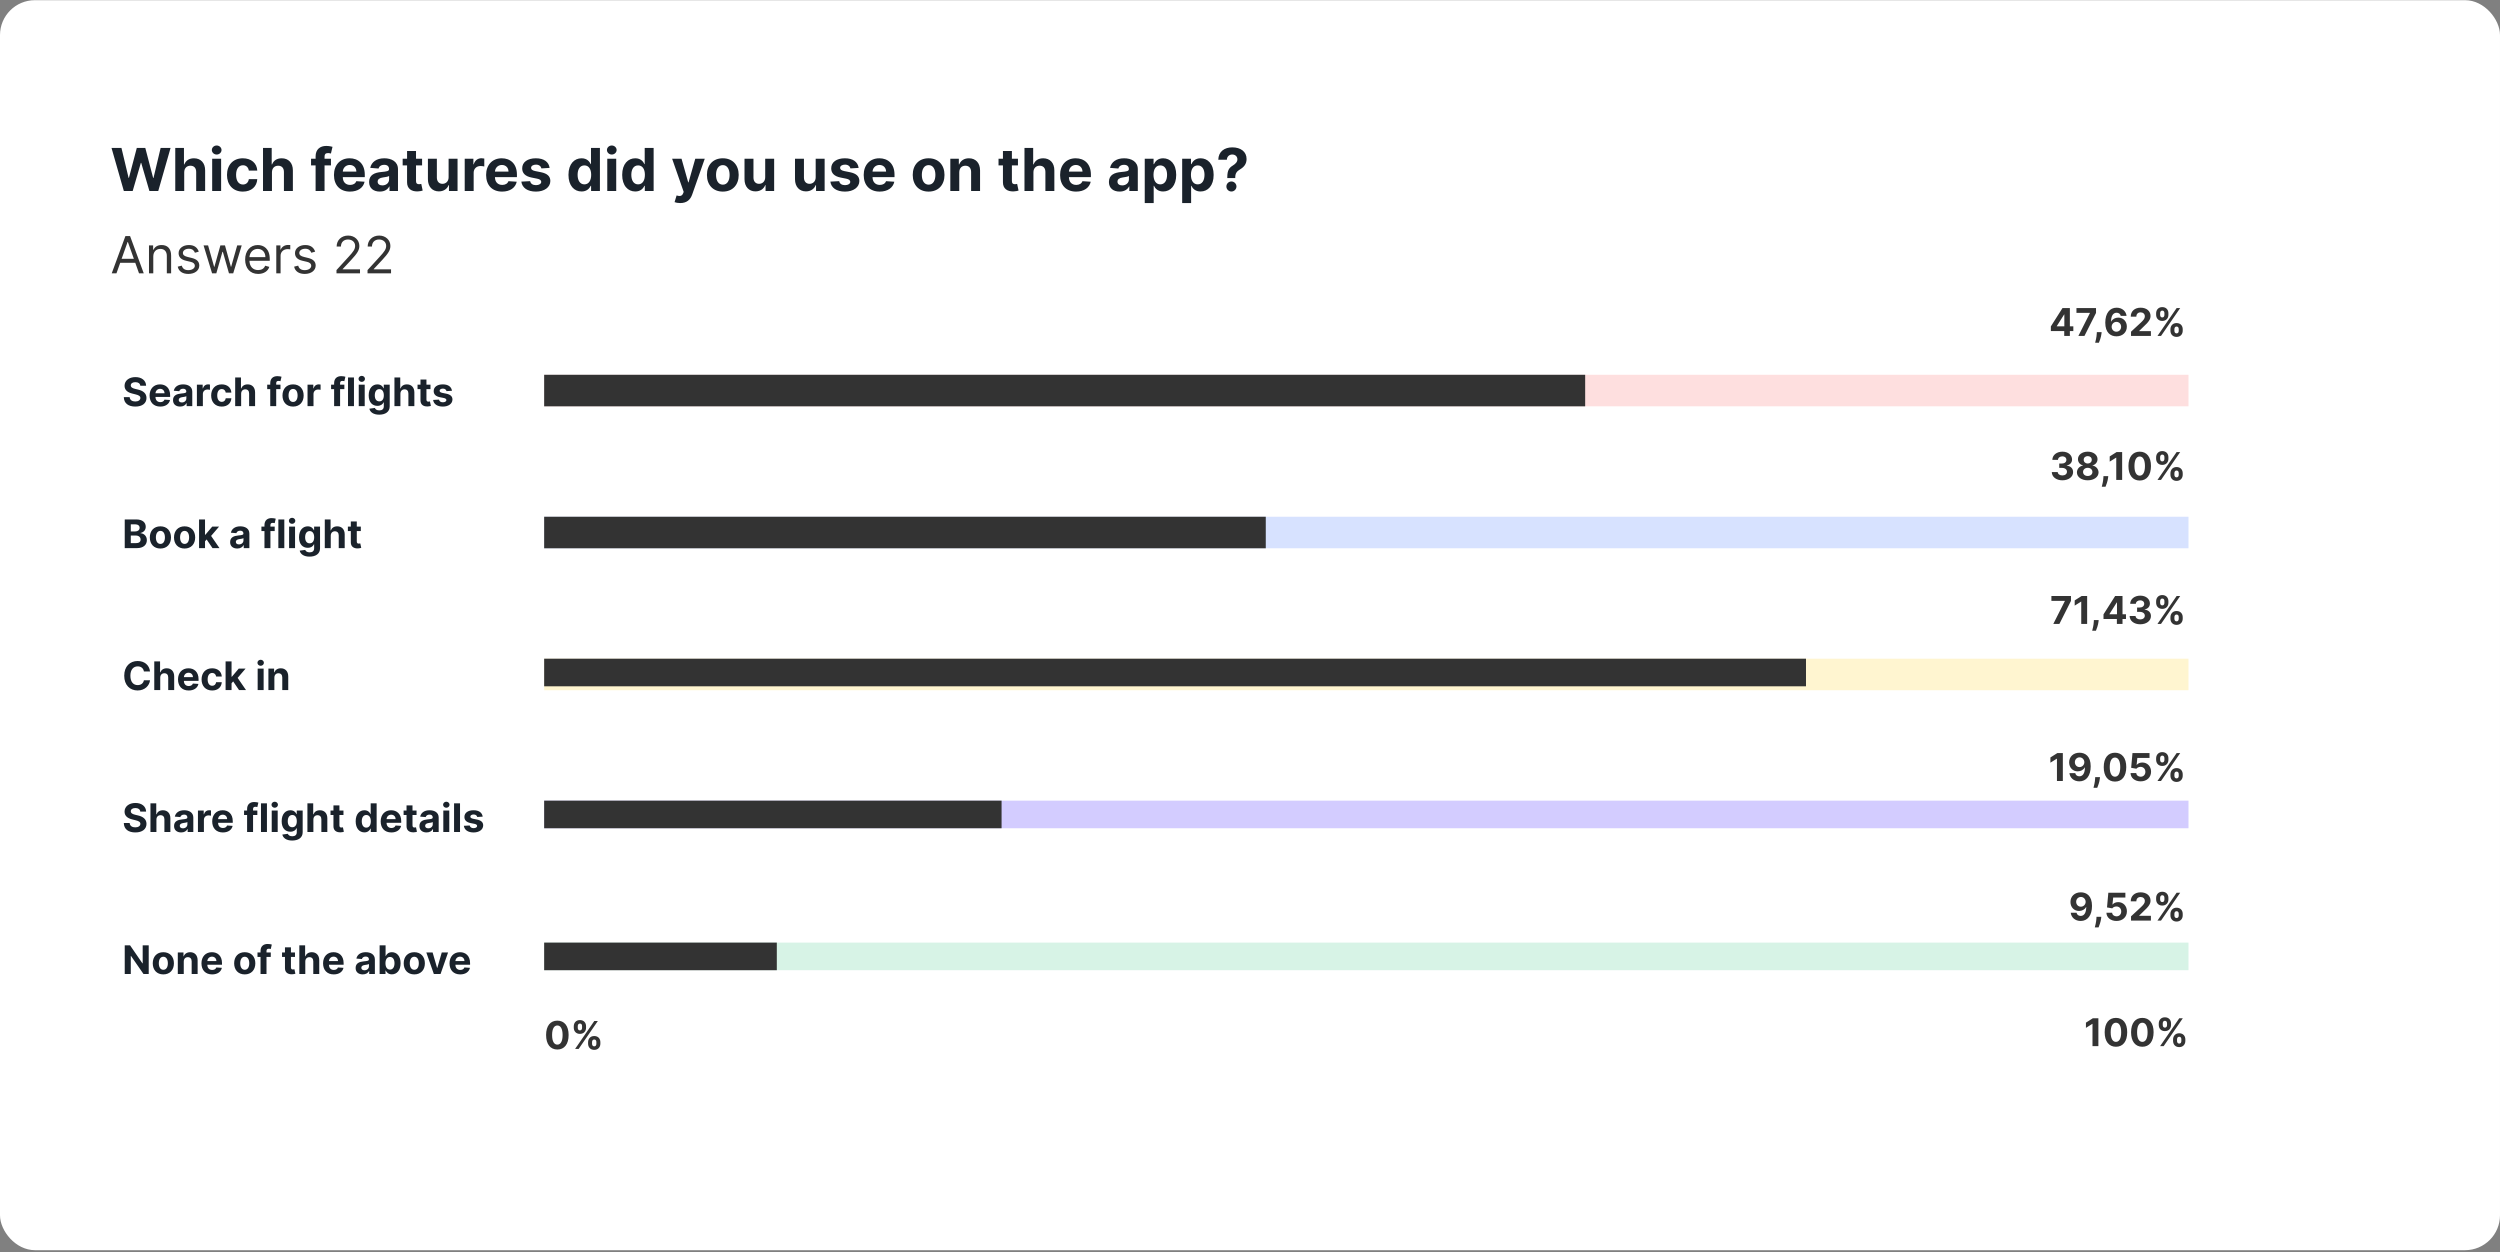 <svg width="573" height="287" viewBox="0 0 573 287" fill="none" xmlns="http://www.w3.org/2000/svg">
<rect x="0" y="0" width="573" height="287" fill="#808080" stroke="none"/>
<rect y="0.041" width="573" height="286.5" rx="8" fill="white"/>
<path d="M28.382 43.77H30.414L32.286 37.323H32.364L34.241 43.77H36.273L39.094 33.91H36.817L35.185 40.775H35.098L33.302 33.91H31.352L29.552 40.761H29.47L27.838 33.91H25.561L28.382 43.77ZM42.222 39.495C42.227 38.541 42.809 37.983 43.647 37.983C44.48 37.983 44.971 38.517 44.966 39.427V43.77H47.017V39.061C47.022 37.328 46.001 36.279 44.46 36.279C43.339 36.279 42.588 36.808 42.251 37.68H42.164V33.91H40.171V43.77H42.222V39.495ZM48.631 43.77H50.681V36.375H48.631V43.77ZM49.661 35.422C50.272 35.422 50.773 34.955 50.773 34.382C50.773 33.814 50.272 33.347 49.661 33.347C49.054 33.347 48.554 33.814 48.554 34.382C48.554 34.955 49.054 35.422 49.661 35.422ZM55.665 43.914C57.635 43.914 58.872 42.758 58.968 41.059H57.033C56.912 41.849 56.392 42.292 55.69 42.292C54.731 42.292 54.111 41.488 54.111 40.072C54.111 38.676 54.736 37.877 55.69 37.877C56.441 37.877 56.922 38.373 57.033 39.109H58.968C58.881 37.4 57.586 36.279 55.656 36.279C53.412 36.279 52.026 37.834 52.026 40.101C52.026 42.349 53.388 43.914 55.665 43.914ZM62.332 39.495C62.337 38.541 62.919 37.983 63.757 37.983C64.59 37.983 65.081 38.517 65.076 39.427V43.77H67.127V39.061C67.132 37.328 66.111 36.279 64.57 36.279C63.449 36.279 62.698 36.808 62.361 37.68H62.274V33.91H60.281V43.77H62.332V39.495ZM75.855 36.375H74.387V35.879C74.387 35.378 74.589 35.085 75.191 35.085C75.436 35.085 75.686 35.138 75.85 35.191L76.211 33.65C75.956 33.573 75.393 33.448 74.762 33.448C73.371 33.448 72.336 34.233 72.336 35.84V36.375H71.291V37.916H72.336V43.77H74.387V37.916H75.855V36.375ZM80.213 43.914C82.042 43.914 83.275 43.023 83.564 41.651L81.667 41.526C81.46 42.089 80.93 42.383 80.247 42.383C79.221 42.383 78.571 41.704 78.571 40.602V40.597H83.607V40.034C83.607 37.521 82.086 36.279 80.131 36.279C77.955 36.279 76.545 37.824 76.545 40.106C76.545 42.45 77.936 43.914 80.213 43.914ZM78.571 39.326C78.615 38.483 79.255 37.81 80.165 37.81C81.055 37.81 81.672 38.445 81.677 39.326H78.571ZM87.054 43.909C88.147 43.909 88.855 43.432 89.216 42.744H89.273V43.77H91.218V38.782C91.218 37.02 89.726 36.279 88.079 36.279C86.308 36.279 85.143 37.126 84.859 38.474L86.755 38.628C86.895 38.137 87.333 37.776 88.07 37.776C88.768 37.776 89.168 38.127 89.168 38.734V38.763C89.168 39.239 88.662 39.302 87.377 39.427C85.913 39.562 84.599 40.053 84.599 41.704C84.599 43.168 85.644 43.909 87.054 43.909ZM87.641 42.494C87.011 42.494 86.558 42.2 86.558 41.637C86.558 41.059 87.035 40.775 87.757 40.674C88.205 40.611 88.936 40.505 89.182 40.342V41.127C89.182 41.902 88.542 42.494 87.641 42.494ZM96.743 36.375H95.351V34.603H93.3V36.375H92.29V37.916H93.3V41.767C93.291 43.216 94.278 43.933 95.765 43.871C96.295 43.851 96.67 43.745 96.877 43.678L96.555 42.152C96.454 42.171 96.237 42.219 96.044 42.219C95.635 42.219 95.351 42.065 95.351 41.497V37.916H96.743V36.375ZM102.821 40.621C102.825 41.613 102.147 42.133 101.41 42.133C100.635 42.133 100.134 41.589 100.129 40.717V36.375H98.079V41.083C98.083 42.812 99.094 43.866 100.582 43.866C101.694 43.866 102.493 43.293 102.825 42.426H102.902V43.77H104.871V36.375H102.821V40.621ZM106.512 43.77H108.563V39.586C108.563 38.676 109.227 38.05 110.132 38.05C110.416 38.05 110.806 38.098 110.999 38.161V36.341C110.816 36.298 110.561 36.269 110.354 36.269C109.525 36.269 108.847 36.75 108.577 37.665H108.5V36.375H106.512V43.77ZM115.085 43.914C116.914 43.914 118.147 43.023 118.435 41.651L116.539 41.526C116.332 42.089 115.802 42.383 115.118 42.383C114.093 42.383 113.443 41.704 113.443 40.602V40.597H118.479V40.034C118.479 37.521 116.957 36.279 115.003 36.279C112.827 36.279 111.416 37.824 111.416 40.106C111.416 42.45 112.808 43.914 115.085 43.914ZM113.443 39.326C113.486 38.483 114.127 37.81 115.037 37.81C115.927 37.81 116.543 38.445 116.548 39.326H113.443ZM125.97 38.483C125.787 37.121 124.689 36.279 122.821 36.279C120.929 36.279 119.682 37.155 119.687 38.58C119.682 39.687 120.38 40.404 121.825 40.693L123.105 40.948C123.75 41.078 124.044 41.314 124.054 41.685C124.044 42.123 123.567 42.436 122.85 42.436C122.118 42.436 121.632 42.123 121.507 41.521L119.49 41.627C119.682 43.043 120.886 43.914 122.845 43.914C124.761 43.914 126.133 42.937 126.138 41.478C126.133 40.409 125.435 39.769 124.001 39.475L122.662 39.206C121.974 39.056 121.719 38.821 121.723 38.464C121.719 38.021 122.219 37.733 122.855 37.733C123.567 37.733 123.991 38.123 124.092 38.599L125.97 38.483ZM133.292 43.89C134.486 43.89 135.107 43.202 135.391 42.585H135.478V43.77H137.5V33.91H135.454V37.617H135.391C135.117 37.015 134.524 36.279 133.287 36.279C131.665 36.279 130.293 37.54 130.293 40.082C130.293 42.556 131.607 43.89 133.292 43.89ZM133.942 42.258C132.936 42.258 132.387 41.362 132.387 40.072C132.387 38.792 132.926 37.911 133.942 37.911C134.938 37.911 135.497 38.753 135.497 40.072C135.497 41.391 134.929 42.258 133.942 42.258ZM139.186 43.77H141.237V36.375H139.186V43.77ZM140.216 35.422C140.827 35.422 141.328 34.955 141.328 34.382C141.328 33.814 140.827 33.347 140.216 33.347C139.609 33.347 139.109 33.814 139.109 34.382C139.109 34.955 139.609 35.422 140.216 35.422ZM145.604 43.89C146.798 43.89 147.419 43.202 147.703 42.585H147.79V43.77H149.812V33.91H147.766V37.617H147.703C147.429 37.015 146.837 36.279 145.599 36.279C143.977 36.279 142.605 37.54 142.605 40.082C142.605 42.556 143.919 43.89 145.604 43.89ZM146.254 42.258C145.248 42.258 144.699 41.362 144.699 40.072C144.699 38.792 145.238 37.911 146.254 37.911C147.251 37.911 147.809 38.753 147.809 40.072C147.809 41.391 147.241 42.258 146.254 42.258ZM155.902 46.542C157.428 46.542 158.237 45.763 158.656 44.569L161.53 36.385L159.358 36.375L157.813 41.805H157.736L156.205 36.375H154.048L156.701 43.981L156.581 44.294C156.311 44.987 155.796 45.021 155.074 44.8L154.612 46.331C154.905 46.456 155.382 46.542 155.902 46.542ZM165.669 43.914C167.912 43.914 169.308 42.378 169.308 40.101C169.308 37.81 167.912 36.279 165.669 36.279C163.425 36.279 162.029 37.81 162.029 40.101C162.029 42.378 163.425 43.914 165.669 43.914ZM165.678 42.325C164.643 42.325 164.114 41.377 164.114 40.087C164.114 38.797 164.643 37.843 165.678 37.843C166.694 37.843 167.224 38.797 167.224 40.087C167.224 41.377 166.694 42.325 165.678 42.325ZM175.384 40.621C175.389 41.613 174.71 42.133 173.973 42.133C173.198 42.133 172.697 41.589 172.693 40.717V36.375H170.642V41.083C170.647 42.812 171.658 43.866 173.145 43.866C174.257 43.866 175.056 43.293 175.389 42.426H175.466V43.77H177.435V36.375H175.384V40.621ZM186.955 40.621C186.959 41.613 186.281 42.133 185.544 42.133C184.769 42.133 184.268 41.589 184.264 40.717V36.375H182.213V41.083C182.217 42.812 183.228 43.866 184.716 43.866C185.828 43.866 186.627 43.293 186.959 42.426H187.036V43.77H189.006V36.375H186.955V40.621ZM196.798 38.483C196.616 37.121 195.518 36.279 193.65 36.279C191.758 36.279 190.511 37.155 190.516 38.58C190.511 39.687 191.209 40.404 192.653 40.693L193.934 40.948C194.579 41.078 194.873 41.314 194.882 41.685C194.873 42.123 194.396 42.436 193.679 42.436C192.947 42.436 192.461 42.123 192.336 41.521L190.319 41.627C190.511 43.043 191.715 43.914 193.674 43.914C195.59 43.914 196.962 42.937 196.967 41.478C196.962 40.409 196.264 39.769 194.829 39.475L193.491 39.206C192.803 39.056 192.548 38.821 192.552 38.464C192.548 38.021 193.048 37.733 193.684 37.733C194.396 37.733 194.82 38.123 194.921 38.599L196.798 38.483ZM201.628 43.914C203.458 43.914 204.69 43.023 204.979 41.651L203.082 41.526C202.875 42.089 202.346 42.383 201.662 42.383C200.637 42.383 199.987 41.704 199.987 40.602V40.597H205.022V40.034C205.022 37.521 203.501 36.279 201.546 36.279C199.37 36.279 197.96 37.824 197.96 40.106C197.96 42.45 199.351 43.914 201.628 43.914ZM199.987 39.326C200.03 38.483 200.67 37.81 201.58 37.81C202.471 37.81 203.087 38.445 203.092 39.326H199.987ZM212.839 43.914C215.083 43.914 216.479 42.378 216.479 40.101C216.479 37.81 215.083 36.279 212.839 36.279C210.596 36.279 209.2 37.81 209.2 40.101C209.2 42.378 210.596 43.914 212.839 43.914ZM212.849 42.325C211.814 42.325 211.284 41.377 211.284 40.087C211.284 38.797 211.814 37.843 212.849 37.843C213.865 37.843 214.394 38.797 214.394 40.087C214.394 41.377 213.865 42.325 212.849 42.325ZM219.863 39.495C219.868 38.541 220.436 37.983 221.264 37.983C222.087 37.983 222.583 38.522 222.579 39.427V43.77H224.629V39.061C224.629 37.338 223.618 36.279 222.078 36.279C220.98 36.279 220.186 36.818 219.854 37.68H219.767V36.375H217.812V43.77H219.863V39.495ZM233.317 36.375H231.925V34.603H229.874V36.375H228.863V37.916H229.874V41.767C229.865 43.216 230.852 43.933 232.339 43.871C232.869 43.851 233.244 43.745 233.451 43.678L233.129 42.152C233.028 42.171 232.811 42.219 232.619 42.219C232.209 42.219 231.925 42.065 231.925 41.497V37.916H233.317V36.375ZM236.862 39.495C236.867 38.541 237.45 37.983 238.287 37.983C239.12 37.983 239.611 38.517 239.606 39.427V43.77H241.657V39.061C241.662 37.328 240.641 36.279 239.101 36.279C237.979 36.279 237.228 36.808 236.891 37.68H236.804V33.91H234.811V43.77H236.862V39.495ZM246.641 43.914C248.47 43.914 249.703 43.023 249.992 41.651L248.095 41.526C247.888 42.089 247.358 42.383 246.675 42.383C245.649 42.383 244.999 41.704 244.999 40.602V40.597H250.035V40.034C250.035 37.521 248.514 36.279 246.559 36.279C244.383 36.279 242.973 37.824 242.973 40.106C242.973 42.45 244.364 43.914 246.641 43.914ZM244.999 39.326C245.043 38.483 245.683 37.81 246.593 37.81C247.484 37.81 248.1 38.445 248.105 39.326H244.999ZM256.62 43.909C257.713 43.909 258.42 43.432 258.781 42.744H258.839V43.77H260.784V38.782C260.784 37.02 259.292 36.279 257.645 36.279C255.874 36.279 254.708 37.126 254.424 38.474L256.321 38.628C256.461 38.137 256.899 37.776 257.636 37.776C258.334 37.776 258.733 38.127 258.733 38.734V38.763C258.733 39.239 258.228 39.302 256.942 39.427C255.479 39.562 254.164 40.053 254.164 41.704C254.164 43.168 255.209 43.909 256.62 43.909ZM257.207 42.494C256.576 42.494 256.124 42.2 256.124 41.637C256.124 41.059 256.6 40.775 257.323 40.674C257.77 40.611 258.502 40.505 258.748 40.342V41.127C258.748 41.902 258.107 42.494 257.207 42.494ZM262.375 46.542H264.426V42.585H264.489C264.773 43.202 265.394 43.89 266.588 43.89C268.272 43.89 269.587 42.556 269.587 40.082C269.587 37.54 268.215 36.279 266.592 36.279C265.355 36.279 264.763 37.015 264.489 37.617H264.397V36.375H262.375V46.542ZM264.383 40.072C264.383 38.753 264.941 37.911 265.938 37.911C266.953 37.911 267.493 38.792 267.493 40.072C267.493 41.362 266.944 42.258 265.938 42.258C264.951 42.258 264.383 41.391 264.383 40.072ZM270.954 46.542H273.005V42.585H273.067C273.351 43.202 273.972 43.89 275.166 43.89C276.851 43.89 278.166 42.556 278.166 40.082C278.166 37.54 276.794 36.279 275.171 36.279C273.934 36.279 273.342 37.015 273.067 37.617H272.976V36.375H270.954V46.542ZM272.962 40.072C272.962 38.753 273.52 37.911 274.516 37.911C275.532 37.911 276.071 38.792 276.071 40.072C276.071 41.362 275.523 42.258 274.516 42.258C273.53 42.258 272.962 41.391 272.962 40.072ZM281.295 40.814H283.119V40.65C283.129 39.711 283.466 39.273 284.227 38.816C285.127 38.281 285.714 37.574 285.714 36.442C285.714 34.757 284.357 33.775 282.445 33.775C280.698 33.775 279.273 34.69 279.23 36.616H281.194C281.223 35.831 281.805 35.412 282.436 35.412C283.086 35.412 283.611 35.845 283.611 36.514C283.611 37.145 283.153 37.564 282.561 37.94C281.752 38.45 281.3 38.965 281.295 40.65V40.814ZM282.243 43.895C282.86 43.895 283.394 43.38 283.399 42.739C283.394 42.109 282.86 41.593 282.243 41.593C281.608 41.593 281.083 42.109 281.088 42.739C281.083 43.38 281.608 43.895 282.243 43.895Z" fill="#1A222B"/>
<path d="M26.691 62.653L27.551 60.233H31.005L31.865 62.653H32.95L29.812 54.108H28.744L25.606 62.653H26.691ZM27.876 59.315L29.245 55.46H29.311L30.68 59.315H27.876ZM35.132 58.798C35.132 57.679 35.824 57.045 36.767 57.045C37.681 57.045 38.236 57.642 38.236 58.647V62.653H39.221V58.581C39.221 56.945 38.349 56.161 37.051 56.161C36.083 56.161 35.482 56.595 35.182 57.245H35.098V56.244H34.147V62.653H35.132V58.798ZM45.559 57.679C45.251 56.77 44.558 56.161 43.29 56.161C41.938 56.161 40.936 56.928 40.936 58.013C40.936 58.898 41.462 59.49 42.639 59.766L43.707 60.016C44.353 60.166 44.658 60.475 44.658 60.917C44.658 61.468 44.074 61.919 43.156 61.919C42.351 61.919 41.846 61.572 41.671 60.884L40.736 61.117C40.966 62.206 41.863 62.786 43.173 62.786C44.662 62.786 45.676 61.973 45.676 60.867C45.676 59.974 45.117 59.411 43.974 59.131L43.023 58.898C42.263 58.71 41.921 58.456 41.921 57.963C41.921 57.412 42.505 57.012 43.29 57.012C44.149 57.012 44.504 57.487 44.675 57.93L45.559 57.679ZM48.61 62.653H49.578L50.98 57.73H51.08L52.482 62.653H53.45L55.403 56.244H54.368L52.983 61.134H52.916L51.564 56.244H50.513L49.144 61.151H49.078L47.692 56.244H46.658L48.61 62.653ZM59.174 62.786C60.475 62.786 61.427 62.136 61.727 61.167L60.776 60.901C60.525 61.568 59.945 61.902 59.174 61.902C58.018 61.902 57.221 61.155 57.175 59.782H61.827V59.365C61.827 56.978 60.409 56.161 59.073 56.161C57.338 56.161 56.186 57.529 56.186 59.499C56.186 61.468 57.321 62.786 59.174 62.786ZM57.175 58.931C57.242 57.934 57.947 57.045 59.073 57.045C60.142 57.045 60.826 57.846 60.826 58.931H57.175ZM63.325 62.653H64.31V58.597C64.31 57.73 64.994 57.095 65.928 57.095C66.191 57.095 66.463 57.145 66.529 57.162V56.161C66.417 56.152 66.158 56.144 66.012 56.144C65.244 56.144 64.577 56.578 64.343 57.212H64.276V56.244H63.325V62.653ZM72.236 57.679C71.927 56.77 71.235 56.161 69.966 56.161C68.614 56.161 67.613 56.928 67.613 58.013C67.613 58.898 68.139 59.49 69.315 59.766L70.383 60.016C71.03 60.166 71.335 60.475 71.335 60.917C71.335 61.468 70.751 61.919 69.833 61.919C69.028 61.919 68.523 61.572 68.347 60.884L67.413 61.117C67.642 62.206 68.539 62.786 69.849 62.786C71.339 62.786 72.353 61.973 72.353 60.867C72.353 59.974 71.794 59.411 70.65 59.131L69.699 58.898C68.94 58.71 68.598 58.456 68.598 57.963C68.598 57.412 69.182 57.012 69.966 57.012C70.826 57.012 71.18 57.487 71.352 57.93L72.236 57.679ZM77.123 62.653H82.513V61.735H78.541V61.668L80.461 59.615C81.929 58.042 82.363 57.308 82.363 56.361C82.363 55.042 81.295 53.991 79.793 53.991C78.295 53.991 77.156 55.009 77.156 56.511H78.141C78.141 55.539 78.771 54.892 79.76 54.892C80.686 54.892 81.395 55.46 81.395 56.361C81.395 57.15 80.932 57.734 79.943 58.814L77.123 61.902V62.653ZM84.237 62.653H89.627V61.735H85.655V61.668L87.574 59.615C89.043 58.042 89.477 57.308 89.477 56.361C89.477 55.042 88.409 53.991 86.907 53.991C85.409 53.991 84.27 55.009 84.27 56.511H85.255C85.255 55.539 85.885 54.892 86.874 54.892C87.8 54.892 88.509 55.46 88.509 56.361C88.509 57.15 88.046 57.734 87.057 58.814L84.237 61.902V62.653Z" fill="#333333"/>
<rect x="124.722" y="85.9" width="376.879" height="7.23" fill="#FEDFDF"/>
<rect x="124.722" y="85.9" width="238.599" height="7.23" fill="#333333"/>
<rect x="124.722" y="118.437" width="376.879" height="7.23" fill="#D7E2FF"/>
<rect x="124.722" y="118.437" width="165.393" height="7.23" fill="#333333"/>
<rect x="124.722" y="150.973" width="376.879" height="7.23" fill="#FFF5D0"/>
<rect x="124.722" y="150.973" width="289.211" height="6.327" fill="#333333"/>
<rect x="124.722" y="183.509" width="376.879" height="6.327" fill="#D3CCFF"/>
<rect x="124.722" y="183.509" width="104.839" height="6.327" fill="#333333"/>
<rect x="124.722" y="216.045" width="376.879" height="6.327" fill="#D7F3E6"/>
<rect x="124.722" y="216.045" width="53.323" height="6.327" fill="#333333"/>
<path d="M32.154 88.41L33.486 88.41C33.467 87.239 32.504 86.43 31.041 86.43C29.6 86.43 28.544 87.226 28.55 88.42C28.547 89.389 29.23 89.944 30.341 90.211L31.057 90.39C31.772 90.564 32.17 90.769 32.174 91.212C32.17 91.693 31.715 92.021 31.009 92.021C30.286 92.021 29.767 91.687 29.722 91.029H28.377C28.412 92.451 29.43 93.186 31.025 93.186C32.629 93.186 33.573 92.419 33.576 91.215C33.573 90.121 32.748 89.54 31.605 89.283L31.015 89.142C30.444 89.01 29.965 88.799 29.975 88.327C29.975 87.903 30.351 87.592 31.031 87.592C31.695 87.592 32.103 87.893 32.154 88.41ZM36.732 93.189C37.951 93.189 38.773 92.595 38.966 91.681L37.701 91.597C37.563 91.973 37.21 92.168 36.754 92.168C36.071 92.168 35.637 91.716 35.637 90.981V90.978H38.995V90.602C38.995 88.927 37.98 88.099 36.677 88.099C35.227 88.099 34.286 89.129 34.286 90.65C34.286 92.213 35.214 93.189 36.732 93.189ZM35.637 90.13C35.666 89.569 36.093 89.12 36.7 89.12C37.294 89.12 37.704 89.543 37.708 90.13H35.637ZM41.292 93.186C42.021 93.186 42.493 92.868 42.733 92.409H42.772V93.093H44.069V89.768C44.069 88.593 43.074 88.099 41.976 88.099C40.795 88.099 40.018 88.664 39.829 89.562L41.093 89.665C41.187 89.338 41.479 89.097 41.97 89.097C42.435 89.097 42.701 89.331 42.701 89.736V89.755C42.701 90.073 42.364 90.114 41.508 90.198C40.532 90.288 39.656 90.615 39.656 91.716C39.656 92.692 40.352 93.186 41.292 93.186ZM41.684 92.242C41.264 92.242 40.962 92.046 40.962 91.671C40.962 91.286 41.28 91.097 41.761 91.029C42.059 90.987 42.547 90.917 42.711 90.808V91.331C42.711 91.847 42.284 92.242 41.684 92.242ZM45.129 93.093H46.497V90.304C46.497 89.697 46.94 89.28 47.543 89.28C47.732 89.28 47.992 89.312 48.121 89.354L48.121 88.141C47.999 88.112 47.829 88.092 47.691 88.092C47.139 88.092 46.686 88.413 46.506 89.023H46.455L46.455 88.163H45.129L45.129 93.093ZM50.825 93.189C52.138 93.189 52.963 92.419 53.027 91.286H51.737C51.657 91.812 51.31 92.108 50.841 92.108C50.203 92.108 49.789 91.572 49.789 90.628C49.789 89.697 50.206 89.164 50.841 89.164C51.342 89.164 51.663 89.495 51.737 89.986H53.027C52.969 88.847 52.106 88.099 50.819 88.099C49.323 88.099 48.399 89.135 48.399 90.647C48.399 92.146 49.307 93.189 50.825 93.189ZM55.27 90.243C55.273 89.607 55.661 89.235 56.22 89.235C56.775 89.235 57.102 89.591 57.099 90.198V93.093H58.466V89.954C58.469 88.799 57.789 88.099 56.762 88.099C56.014 88.099 55.514 88.452 55.289 89.033H55.231L55.231 86.52H53.903L53.903 93.093H55.27V90.243ZM64.285 88.163H63.306V87.832C63.306 87.499 63.441 87.303 63.842 87.303C64.006 87.303 64.173 87.338 64.282 87.374L64.523 86.347C64.353 86.295 63.977 86.212 63.556 86.212C62.629 86.212 61.939 86.735 61.939 87.807V88.163H61.242V89.19H61.939L61.939 93.093H63.306L63.306 89.19H64.285V88.163ZM67.171 93.189C68.667 93.189 69.598 92.165 69.598 90.647C69.598 89.12 68.667 88.099 67.171 88.099C65.676 88.099 64.745 89.12 64.745 90.647C64.745 92.165 65.676 93.189 67.171 93.189ZM67.178 92.13C66.488 92.13 66.135 91.498 66.135 90.638C66.135 89.777 66.488 89.142 67.178 89.142C67.855 89.142 68.208 89.777 68.208 90.638C68.208 91.498 67.855 92.13 67.178 92.13ZM70.487 93.093L71.854 93.093V90.304C71.854 89.697 72.297 89.28 72.9 89.28C73.09 89.28 73.349 89.312 73.478 89.354V88.141C73.356 88.112 73.186 88.092 73.048 88.092C72.496 88.092 72.043 88.413 71.863 89.023H71.812V88.163H70.487V93.093ZM78.927 88.163H77.949V87.832C77.949 87.499 78.083 87.303 78.485 87.303C78.648 87.303 78.815 87.338 78.924 87.374L79.165 86.347C78.995 86.295 78.619 86.212 78.199 86.212C77.271 86.212 76.581 86.735 76.581 87.807V88.163H75.885V89.19H76.581V93.093H77.949L77.949 89.19H78.927V88.163ZM81.13 86.52H79.763V93.093H81.13L81.13 86.52ZM82.225 93.093H83.592L83.592 88.163H82.225V93.093ZM82.912 87.528C83.32 87.528 83.653 87.216 83.653 86.834C83.653 86.456 83.32 86.144 82.912 86.144C82.508 86.144 82.174 86.456 82.174 86.834C82.174 87.216 82.508 87.528 82.912 87.528ZM86.909 95.044C88.318 95.044 89.319 94.402 89.319 93.141L89.319 88.163L87.961 88.163V88.991H87.91C87.727 88.59 87.326 88.099 86.501 88.099C85.419 88.099 84.505 88.94 84.505 90.618C84.505 92.258 85.394 93.022 86.504 93.022C87.29 93.022 87.73 92.627 87.91 92.22H87.968V93.122C87.968 93.799 87.534 94.062 86.941 94.062C86.337 94.062 86.032 93.799 85.92 93.5L84.656 93.671C84.819 94.447 85.58 95.044 86.909 95.044ZM86.938 91.995C86.267 91.995 85.901 91.462 85.901 90.612C85.901 89.774 86.26 89.187 86.938 89.187C87.602 89.187 87.974 89.749 87.974 90.612C87.974 91.482 87.595 91.995 86.938 91.995ZM91.774 90.243C91.777 89.607 92.166 89.235 92.724 89.235C93.279 89.235 93.607 89.591 93.604 90.198V93.093H94.971V89.954C94.974 88.799 94.294 88.099 93.267 88.099C92.519 88.099 92.018 88.452 91.793 89.033H91.736V86.52H90.407V93.093H91.774V90.243ZM98.669 88.163L97.741 88.163L97.741 86.982H96.374L96.374 88.163H95.7V89.19H96.374V91.758C96.368 92.724 97.026 93.202 98.017 93.16C98.37 93.147 98.621 93.077 98.759 93.032L98.544 92.014C98.476 92.027 98.332 92.059 98.204 92.059C97.931 92.059 97.741 91.957 97.741 91.578V89.19L98.669 89.19V88.163ZM103.591 89.569C103.469 88.66 102.737 88.099 101.492 88.099C100.23 88.099 99.399 88.683 99.402 89.633C99.399 90.371 99.864 90.849 100.827 91.042L101.681 91.212C102.111 91.299 102.307 91.456 102.313 91.703C102.307 91.995 101.989 92.204 101.511 92.204C101.023 92.204 100.699 91.995 100.615 91.594L99.271 91.665C99.399 92.608 100.201 93.189 101.508 93.189C102.785 93.189 103.7 92.537 103.703 91.565C103.7 90.853 103.234 90.426 102.278 90.23L101.386 90.05C100.927 89.951 100.757 89.793 100.76 89.556C100.757 89.261 101.09 89.068 101.514 89.068C101.989 89.068 102.272 89.328 102.339 89.646L103.591 89.569Z" fill="#1A222B"/>
<path d="M28.589 125.629H31.397C32.873 125.629 33.66 124.859 33.66 123.812C33.66 122.84 32.963 122.253 32.215 122.217V122.153C32.899 121.999 33.403 121.514 33.403 120.741C33.403 119.756 32.671 119.056 31.22 119.056H28.589L28.589 125.629ZM29.978 124.493L29.978 122.747H31.143C31.811 122.747 32.225 123.132 32.225 123.674C32.225 124.169 31.888 124.493 31.111 124.493H29.978ZM29.978 121.806L29.978 120.179H31.034C31.65 120.179 32 120.497 32 120.972C32 121.492 31.577 121.806 31.009 121.806H29.978ZM36.766 125.725C38.261 125.725 39.192 124.701 39.192 123.183C39.192 121.656 38.261 120.635 36.766 120.635C35.27 120.635 34.339 121.656 34.339 123.183C34.339 124.701 35.27 125.725 36.766 125.725ZM36.772 124.666C36.082 124.666 35.729 124.034 35.729 123.174C35.729 122.314 36.082 121.678 36.772 121.678C37.449 121.678 37.802 122.314 37.802 123.174C37.802 124.034 37.449 124.666 36.772 124.666ZM42.308 125.725C43.804 125.725 44.735 124.701 44.735 123.183C44.735 121.656 43.804 120.635 42.308 120.635C40.813 120.635 39.882 121.656 39.882 123.183C39.882 124.701 40.813 125.725 42.308 125.725ZM42.315 124.666C41.625 124.666 41.272 124.034 41.272 123.174C41.272 122.314 41.625 121.678 42.315 121.678C42.992 121.678 43.345 122.314 43.345 123.174C43.345 124.034 42.992 124.666 42.315 124.666ZM45.624 125.629H46.991V124.063L47.36 123.642L48.705 125.629H50.306L48.384 122.833L50.213 120.699H48.644L47.065 122.57H46.991L46.991 119.056H45.624L45.624 125.629ZM54.382 125.722C55.11 125.722 55.582 125.404 55.822 124.945H55.861V125.629H57.158V122.304C57.158 121.129 56.163 120.635 55.065 120.635C53.884 120.635 53.107 121.2 52.918 122.098L54.182 122.201C54.276 121.874 54.568 121.633 55.059 121.633C55.524 121.633 55.79 121.867 55.79 122.272V122.291C55.79 122.609 55.453 122.651 54.596 122.734C53.621 122.824 52.745 123.151 52.745 124.252C52.745 125.228 53.441 125.722 54.382 125.722ZM54.773 124.778C54.353 124.778 54.051 124.583 54.051 124.207C54.051 123.822 54.369 123.633 54.85 123.565C55.149 123.523 55.636 123.453 55.8 123.344V123.867C55.8 124.384 55.373 124.778 54.773 124.778ZM62.961 120.699H61.982V120.369C61.982 120.035 62.117 119.839 62.518 119.839C62.682 119.839 62.849 119.874 62.958 119.91L63.199 118.883C63.029 118.831 62.653 118.748 62.233 118.748C61.305 118.748 60.615 119.271 60.615 120.343V120.699L59.919 120.699L59.919 121.726L60.615 121.726L60.615 125.629H61.982L61.982 121.726H62.961V120.699ZM65.164 119.056H63.797L63.797 125.629H65.164L65.164 119.056ZM66.259 125.629H67.626L67.626 120.699H66.259V125.629ZM66.946 120.064C67.353 120.064 67.687 119.752 67.687 119.37C67.687 118.992 67.353 118.68 66.946 118.68C66.541 118.68 66.208 118.992 66.208 119.37C66.208 119.752 66.541 120.064 66.946 120.064ZM70.942 127.58C72.351 127.58 73.353 126.938 73.353 125.677L73.353 120.699H71.995V121.527H71.944C71.761 121.126 71.36 120.635 70.535 120.635C69.453 120.635 68.538 121.476 68.538 123.154C68.538 124.794 69.427 125.558 70.538 125.558C71.324 125.558 71.764 125.164 71.944 124.756H72.001V125.658C72.001 126.335 71.568 126.598 70.974 126.598C70.371 126.598 70.066 126.335 69.954 126.037L68.689 126.207C68.853 126.983 69.614 127.58 70.942 127.58ZM70.971 124.531C70.3 124.531 69.935 123.998 69.935 123.148C69.935 122.31 70.294 121.723 70.971 121.723C71.636 121.723 72.008 122.285 72.008 123.148C72.008 124.018 71.629 124.531 70.971 124.531ZM75.808 122.779C75.811 122.143 76.199 121.771 76.758 121.771C77.313 121.771 77.641 122.127 77.637 122.734V125.629L79.004 125.629V122.49C79.008 121.335 78.327 120.635 77.3 120.635C76.552 120.635 76.052 120.988 75.827 121.569H75.769V119.056H74.441V125.629H75.808V122.779ZM82.703 120.699H81.775V119.518H80.408V120.699H79.734V121.726H80.408V124.294C80.401 125.26 81.059 125.738 82.051 125.696C82.404 125.683 82.654 125.613 82.793 125.568L82.577 124.551C82.51 124.563 82.366 124.595 82.237 124.595C81.964 124.595 81.775 124.493 81.775 124.114L81.775 121.726H82.703V120.699Z" fill="#1A222B"/>
<path d="M34.388 153.894C34.205 152.376 33.056 151.503 31.535 151.503C29.799 151.503 28.473 152.729 28.473 154.879C28.473 157.023 29.776 158.255 31.535 158.255C33.22 158.255 34.237 157.135 34.388 155.925L32.982 155.919C32.851 156.622 32.299 157.026 31.557 157.026C30.559 157.026 29.882 156.285 29.882 154.879C29.882 153.512 30.55 152.732 31.567 152.732C32.328 152.732 32.877 153.172 32.982 153.894H34.388ZM36.726 155.316C36.729 154.68 37.118 154.308 37.676 154.308C38.231 154.308 38.559 154.664 38.556 155.271V158.166H39.923V155.027C39.926 153.871 39.246 153.172 38.219 153.172C37.471 153.172 36.97 153.525 36.745 154.106H36.688V151.593H35.359L35.359 158.166H36.726V155.316ZM43.245 158.262C44.465 158.262 45.287 157.668 45.479 156.753L44.215 156.67C44.077 157.045 43.724 157.241 43.268 157.241C42.584 157.241 42.151 156.789 42.151 156.054V156.05H45.508V155.675C45.508 154 44.494 153.172 43.191 153.172C41.74 153.172 40.8 154.202 40.8 155.723C40.8 157.286 41.727 158.262 43.245 158.262ZM42.151 155.203C42.18 154.642 42.607 154.192 43.213 154.192C43.807 154.192 44.218 154.616 44.221 155.203H42.151ZM48.628 158.262C49.94 158.262 50.765 157.492 50.829 156.359H49.539C49.459 156.885 49.112 157.18 48.644 157.18C48.005 157.18 47.591 156.644 47.591 155.701C47.591 154.77 48.008 154.237 48.644 154.237C49.144 154.237 49.465 154.568 49.539 155.059H50.829C50.772 153.919 49.908 153.172 48.621 153.172C47.126 153.172 46.201 154.208 46.201 155.72C46.201 157.219 47.11 158.262 48.628 158.262ZM51.705 158.166H53.072V156.599L53.441 156.179L54.786 158.166L56.387 158.166L54.465 155.37L56.294 153.236L54.725 153.236L53.146 155.107H53.072L53.072 151.593H51.705L51.705 158.166ZM59.057 158.166H60.424L60.424 153.236H59.057L59.057 158.166ZM59.744 152.6C60.151 152.6 60.485 152.289 60.485 151.907C60.485 151.528 60.151 151.217 59.744 151.217C59.339 151.217 59.005 151.528 59.005 151.907C59.005 152.289 59.339 152.6 59.744 152.6ZM62.887 155.316C62.89 154.68 63.269 154.308 63.821 154.308C64.369 154.308 64.7 154.667 64.697 155.271V158.166H66.064V155.027C66.064 153.878 65.39 153.172 64.363 153.172C63.631 153.172 63.102 153.531 62.88 154.106H62.822V153.236H61.519L61.519 158.166H62.887V155.316Z" fill="#1A222B"/>
<path d="M32.154 186.019H33.486C33.467 184.848 32.504 184.039 31.041 184.039C29.6 184.039 28.544 184.835 28.55 186.029C28.547 186.998 29.23 187.553 30.341 187.82L31.057 187.999C31.772 188.173 32.17 188.378 32.174 188.821C32.17 189.302 31.715 189.63 31.009 189.63C30.286 189.63 29.767 189.296 29.722 188.638H28.377C28.412 190.06 29.43 190.795 31.025 190.795C32.629 190.795 33.573 190.028 33.576 188.824C33.573 187.73 32.748 187.149 31.605 186.892L31.015 186.751C30.444 186.619 29.965 186.407 29.975 185.936C29.975 185.512 30.351 185.201 31.031 185.201C31.695 185.201 32.103 185.502 32.154 186.019ZM35.852 187.852C35.856 187.216 36.244 186.844 36.802 186.844C37.358 186.844 37.685 187.2 37.682 187.807V190.702L39.049 190.702V187.563C39.052 186.407 38.372 185.708 37.345 185.708C36.597 185.708 36.096 186.061 35.872 186.642H35.814V184.129H34.485L34.485 190.702H35.852V187.852ZM41.531 190.795C42.259 190.795 42.731 190.477 42.972 190.018H43.01V190.702H44.307V187.377C44.307 186.202 43.312 185.708 42.214 185.708C41.033 185.708 40.257 186.273 40.067 187.171L41.332 187.274C41.425 186.947 41.717 186.706 42.208 186.706C42.673 186.706 42.94 186.94 42.94 187.345V187.364C42.94 187.682 42.603 187.723 41.746 187.807C40.77 187.897 39.894 188.224 39.894 189.325C39.894 190.3 40.59 190.795 41.531 190.795ZM41.922 189.851C41.502 189.851 41.2 189.655 41.2 189.28C41.2 188.895 41.518 188.705 41.999 188.638C42.298 188.596 42.786 188.526 42.949 188.417V188.94C42.949 189.456 42.523 189.851 41.922 189.851ZM45.368 190.702H46.735V187.913C46.735 187.306 47.178 186.889 47.781 186.889C47.971 186.889 48.23 186.921 48.359 186.963L48.359 185.749C48.237 185.721 48.067 185.701 47.929 185.701C47.377 185.701 46.924 186.022 46.745 186.632H46.693L46.693 185.772H45.368L45.368 190.702ZM51.083 190.798C52.303 190.798 53.124 190.204 53.317 189.289L52.052 189.206C51.914 189.582 51.561 189.777 51.105 189.777C50.422 189.777 49.989 189.325 49.989 188.59V188.587H53.346V188.211C53.346 186.536 52.331 185.708 51.028 185.708C49.578 185.708 48.637 186.738 48.637 188.259C48.637 189.822 49.565 190.798 51.083 190.798ZM49.989 187.739C50.017 187.178 50.444 186.728 51.051 186.728C51.645 186.728 52.055 187.152 52.059 187.739H49.989ZM58.981 185.772H58.002V185.441C58.002 185.108 58.137 184.912 58.538 184.912C58.701 184.912 58.868 184.947 58.977 184.982L59.218 183.955C59.048 183.904 58.672 183.821 58.252 183.821C57.325 183.821 56.635 184.344 56.635 185.416V185.772H55.938L55.938 186.799H56.635V190.702H58.002V186.799H58.981L58.981 185.772ZM61.183 184.129H59.816L59.816 190.702H61.183L61.183 184.129ZM62.278 190.702H63.646L63.646 185.772H62.278L62.278 190.702ZM62.965 185.136C63.373 185.136 63.707 184.825 63.707 184.443C63.707 184.064 63.373 183.753 62.965 183.753C62.561 183.753 62.227 184.064 62.227 184.443C62.227 184.825 62.561 185.136 62.965 185.136ZM66.962 192.653C68.371 192.653 69.372 192.011 69.372 190.75L69.372 185.772H68.014V186.6H67.963C67.78 186.199 67.379 185.708 66.554 185.708C65.473 185.708 64.558 186.549 64.558 188.227C64.558 189.867 65.447 190.631 66.557 190.631C67.344 190.631 67.783 190.236 67.963 189.829H68.021V190.731C68.021 191.408 67.588 191.671 66.994 191.671C66.391 191.671 66.086 191.408 65.973 191.109L64.709 191.279C64.872 192.056 65.633 192.653 66.962 192.653ZM66.991 189.604C66.32 189.604 65.954 189.071 65.954 188.221C65.954 187.383 66.314 186.796 66.991 186.796C67.655 186.796 68.027 187.357 68.027 188.221C68.027 189.091 67.649 189.604 66.991 189.604ZM71.827 187.852C71.831 187.216 72.219 186.844 72.777 186.844C73.333 186.844 73.66 187.2 73.657 187.807V190.702H75.024V187.563C75.027 186.407 74.347 185.708 73.32 185.708C72.572 185.708 72.071 186.061 71.847 186.642H71.789V184.129H70.46V190.702H71.827V187.852ZM78.722 185.772H77.794V184.591H76.427V185.772H75.753V186.799H76.427V189.367C76.421 190.333 77.079 190.811 78.071 190.769C78.424 190.756 78.674 190.686 78.812 190.641L78.597 189.623C78.529 189.636 78.385 189.668 78.257 189.668C77.984 189.668 77.794 189.566 77.794 189.187L77.794 186.799H78.722V185.772ZM83.521 190.782C84.317 190.782 84.731 190.323 84.92 189.912H84.978V190.702H86.326L86.326 184.129H84.962V186.6H84.92C84.737 186.199 84.343 185.708 83.518 185.708C82.436 185.708 81.522 186.549 81.522 188.243C81.522 189.893 82.398 190.782 83.521 190.782ZM83.954 189.694C83.284 189.694 82.918 189.097 82.918 188.237C82.918 187.383 83.277 186.796 83.954 186.796C84.619 186.796 84.991 187.357 84.991 188.237C84.991 189.116 84.612 189.694 83.954 189.694ZM89.697 190.798C90.916 190.798 91.738 190.204 91.931 189.289L90.666 189.206C90.528 189.582 90.175 189.777 89.719 189.777C89.036 189.777 88.602 189.325 88.602 188.59V188.587H91.96V188.211C91.96 186.536 90.945 185.708 89.642 185.708C88.192 185.708 87.251 186.738 87.251 188.259C87.251 189.822 88.179 190.798 89.697 190.798ZM88.602 187.739C88.631 187.178 89.058 186.728 89.665 186.728C90.258 186.728 90.669 187.152 90.672 187.739H88.602ZM95.474 185.772H94.546L94.546 184.591L93.179 184.591L93.179 185.772L92.505 185.772V186.799L93.179 186.799V189.367C93.173 190.333 93.831 190.811 94.822 190.769C95.175 190.756 95.426 190.686 95.564 190.641L95.349 189.623C95.281 189.636 95.137 189.668 95.008 189.668C94.736 189.668 94.546 189.566 94.546 189.187V186.799H95.474V185.772ZM97.77 190.795C98.499 190.795 98.971 190.477 99.211 190.018H99.25V190.702H100.546V187.377C100.546 186.202 99.552 185.708 98.454 185.708C97.273 185.708 96.496 186.273 96.307 187.171L97.571 187.274C97.664 186.947 97.956 186.706 98.448 186.706C98.913 186.706 99.179 186.94 99.179 187.345V187.364C99.179 187.682 98.842 187.723 97.985 187.807C97.01 187.897 96.133 188.224 96.133 189.325C96.133 190.3 96.83 190.795 97.77 190.795ZM98.162 189.851C97.741 189.851 97.44 189.655 97.44 189.28C97.44 188.895 97.757 188.705 98.239 188.638C98.537 188.596 99.025 188.526 99.189 188.417V188.94C99.189 189.456 98.762 189.851 98.162 189.851ZM101.607 190.702H102.974V185.772H101.607V190.702ZM102.294 185.136C102.702 185.136 103.035 184.825 103.035 184.443C103.035 184.064 102.702 183.753 102.294 183.753C101.89 183.753 101.556 184.064 101.556 184.443C101.556 184.825 101.89 185.136 102.294 185.136ZM105.437 184.129H104.07L104.07 190.702H105.437L105.437 184.129ZM110.634 187.178C110.512 186.269 109.78 185.708 108.535 185.708C107.273 185.708 106.442 186.292 106.445 187.242C106.442 187.98 106.908 188.458 107.87 188.651L108.724 188.821C109.154 188.908 109.35 189.065 109.356 189.312C109.35 189.604 109.032 189.813 108.554 189.813C108.066 189.813 107.742 189.604 107.659 189.203L106.314 189.273C106.442 190.217 107.245 190.798 108.551 190.798C109.828 190.798 110.743 190.146 110.746 189.174C110.743 188.461 110.278 188.035 109.321 187.839L108.429 187.659C107.97 187.56 107.8 187.402 107.803 187.165C107.8 186.87 108.134 186.677 108.557 186.677C109.032 186.677 109.315 186.937 109.382 187.255L110.634 187.178Z" fill="#1A222B"/>
<path d="M34.086 216.665H32.703L32.703 220.799H32.645L29.808 216.665H28.589L28.589 223.238H29.978L29.978 219.101H30.026L32.886 223.238H34.086L34.086 216.665ZM37.436 223.334C38.932 223.334 39.863 222.31 39.863 220.792C39.863 219.264 38.932 218.244 37.436 218.244C35.941 218.244 35.01 219.264 35.01 220.792C35.01 222.31 35.941 223.334 37.436 223.334ZM37.443 222.275C36.753 222.275 36.4 221.643 36.4 220.783C36.4 219.922 36.753 219.287 37.443 219.287C38.12 219.287 38.473 219.922 38.473 220.783C38.473 221.643 38.12 222.275 37.443 222.275ZM42.119 220.388C42.122 219.752 42.501 219.38 43.053 219.38C43.602 219.38 43.932 219.739 43.929 220.343V223.238H45.296V220.099C45.296 218.95 44.622 218.244 43.595 218.244C42.864 218.244 42.334 218.603 42.112 219.178H42.055V218.308H40.752L40.752 223.238H42.119V220.388ZM48.62 223.334C49.84 223.334 50.662 222.74 50.854 221.826L49.59 221.742C49.452 222.118 49.099 222.313 48.643 222.313C47.959 222.313 47.526 221.861 47.526 221.126V221.123H50.883V220.747C50.883 219.072 49.869 218.244 48.566 218.244C47.115 218.244 46.175 219.274 46.175 220.795C46.175 222.358 47.102 223.334 48.62 223.334ZM47.526 220.275C47.555 219.714 47.982 219.264 48.588 219.264C49.182 219.264 49.593 219.688 49.596 220.275H47.526ZM56.094 223.334C57.59 223.334 58.521 222.31 58.521 220.792C58.521 219.264 57.59 218.244 56.094 218.244C54.599 218.244 53.668 219.264 53.668 220.792C53.668 222.31 54.599 223.334 56.094 223.334ZM56.101 222.275C55.411 222.275 55.058 221.643 55.058 220.783C55.058 219.922 55.411 219.287 56.101 219.287C56.778 219.287 57.131 219.922 57.131 220.783C57.131 221.643 56.778 222.275 56.101 222.275ZM62.061 218.308H61.082V217.977C61.082 217.644 61.217 217.448 61.618 217.448C61.782 217.448 61.949 217.483 62.058 217.519L62.298 216.491C62.128 216.44 61.753 216.357 61.332 216.357C60.405 216.357 59.715 216.88 59.715 217.952V218.308H59.018L59.018 219.335H59.715V223.238H61.082L61.082 219.335H62.061V218.308ZM67.61 218.308H66.683V217.127H65.315V218.308H64.641V219.335H65.315V221.903C65.309 222.869 65.967 223.347 66.959 223.305C67.312 223.292 67.562 223.222 67.7 223.177L67.485 222.159C67.418 222.172 67.273 222.204 67.145 222.204C66.872 222.204 66.683 222.102 66.683 221.723L66.683 219.335H67.61V218.308ZM69.974 220.388C69.977 219.752 70.365 219.38 70.924 219.38C71.479 219.38 71.806 219.736 71.803 220.343V223.238H73.171V220.099C73.174 218.944 72.493 218.244 71.466 218.244C70.719 218.244 70.218 218.597 69.993 219.178H69.935V216.665H68.607V223.238H69.974V220.388ZM76.493 223.334C77.713 223.334 78.534 222.74 78.727 221.826L77.462 221.742C77.324 222.118 76.971 222.313 76.516 222.313C75.832 222.313 75.399 221.861 75.399 221.126V221.123H78.756V220.747C78.756 219.072 77.742 218.244 76.439 218.244C74.988 218.244 74.047 219.274 74.047 220.795C74.047 222.358 74.975 223.334 76.493 223.334ZM75.399 220.275C75.428 219.714 75.854 219.264 76.461 219.264C77.055 219.264 77.466 219.688 77.469 220.275H75.399ZM83.145 223.331C83.874 223.331 84.346 223.013 84.587 222.554H84.625V223.238H85.922V219.913C85.922 218.738 84.927 218.244 83.829 218.244C82.648 218.244 81.871 218.809 81.682 219.707L82.947 219.81C83.04 219.483 83.332 219.242 83.823 219.242C84.288 219.242 84.555 219.476 84.555 219.881V219.9C84.555 220.218 84.218 220.259 83.361 220.343C82.385 220.433 81.509 220.76 81.509 221.861C81.509 222.837 82.205 223.331 83.145 223.331ZM83.537 222.387C83.117 222.387 82.815 222.192 82.815 221.816C82.815 221.431 83.133 221.242 83.614 221.174C83.913 221.132 84.4 221.062 84.564 220.953V221.476C84.564 221.993 84.137 222.387 83.537 222.387ZM87.008 223.238H88.356V222.448H88.417C88.606 222.859 89.02 223.318 89.816 223.318C90.94 223.318 91.816 222.429 91.816 220.779C91.816 219.085 90.901 218.244 89.82 218.244C88.995 218.244 88.6 218.735 88.417 219.136H88.375V216.665H87.008V223.238ZM88.347 220.773C88.347 219.894 88.719 219.332 89.383 219.332C90.06 219.332 90.42 219.919 90.42 220.773C90.42 221.633 90.054 222.23 89.383 222.23C88.725 222.23 88.347 221.652 88.347 220.773ZM94.956 223.334C96.451 223.334 97.382 222.31 97.382 220.792C97.382 219.264 96.451 218.244 94.956 218.244C93.46 218.244 92.529 219.264 92.529 220.792C92.529 222.31 93.46 223.334 94.956 223.334ZM94.962 222.275C94.272 222.275 93.919 221.643 93.919 220.783C93.919 219.922 94.272 219.287 94.962 219.287C95.639 219.287 95.992 219.922 95.992 220.783C95.992 221.643 95.639 222.275 94.962 222.275ZM102.699 218.308H101.252L100.231 221.835H100.18L99.156 218.308H97.712L99.435 223.238H100.976L102.699 218.308ZM105.478 223.334C106.697 223.334 107.519 222.74 107.712 221.826L106.447 221.742C106.309 222.118 105.956 222.313 105.5 222.313C104.817 222.313 104.383 221.861 104.383 221.126V221.123H107.74V220.747C107.74 219.072 106.726 218.244 105.423 218.244C103.973 218.244 103.032 219.274 103.032 220.795C103.032 222.358 103.96 223.334 105.478 223.334ZM104.383 220.275C104.412 219.714 104.839 219.264 105.446 219.264C106.039 219.264 106.45 219.688 106.453 220.275H104.383Z" fill="#1A222B"/>
<path d="M127.746 240.551C129.353 240.551 130.324 239.327 130.327 237.221C130.33 235.13 129.347 233.932 127.746 233.932C126.142 233.932 125.169 235.127 125.166 237.221C125.159 239.321 126.136 240.547 127.746 240.551ZM127.746 239.43C127.013 239.43 126.539 238.694 126.542 237.221C126.545 235.77 127.016 235.04 127.746 235.04C128.473 235.04 128.948 235.77 128.948 237.221C128.951 238.694 128.477 239.43 127.746 239.43ZM134.789 239.212C134.792 239.98 135.282 240.632 136.196 240.632C137.101 240.632 137.607 239.98 137.604 239.212V238.875C137.607 238.101 137.114 237.455 136.196 237.455C135.294 237.455 134.792 238.107 134.789 238.875V239.212ZM131.509 235.554C131.512 236.322 132.002 236.968 132.913 236.968C133.821 236.968 134.327 236.328 134.324 235.554V235.217C134.327 234.443 133.834 233.797 132.913 233.797C132.021 233.797 131.512 234.443 131.509 235.217V235.554ZM131.815 240.41H132.629L137.023 234.019H136.209L131.815 240.41ZM135.697 238.875C135.7 238.569 135.822 238.254 136.196 238.254C136.589 238.254 136.692 238.569 136.689 238.875V239.212C136.692 239.518 136.577 239.827 136.196 239.827C135.816 239.827 135.7 239.508 135.697 239.212V238.875ZM132.423 235.217C132.427 234.921 132.542 234.596 132.913 234.596C133.307 234.596 133.413 234.912 133.41 235.217V235.554C133.413 235.86 133.294 236.169 132.913 236.169C132.545 236.169 132.427 235.86 132.423 235.554V235.217Z" fill="#333333"/>
<path d="M480.949 233.386H479.679L478.097 234.388V235.586L479.56 234.669H479.598V239.777H480.949V233.386ZM484.974 239.918C486.581 239.918 487.552 238.694 487.555 236.588C487.558 234.497 486.575 233.299 484.974 233.299C483.37 233.299 482.396 234.494 482.393 236.588C482.387 238.688 483.364 239.915 484.974 239.918ZM484.974 238.797C484.241 238.797 483.766 238.061 483.769 236.588C483.773 235.137 484.244 234.407 484.974 234.407C485.701 234.407 486.175 235.137 486.175 236.588C486.179 238.061 485.704 238.797 484.974 238.797ZM491.024 239.918C492.631 239.918 493.602 238.694 493.605 236.588C493.608 234.497 492.625 233.299 491.024 233.299C489.42 233.299 488.447 234.494 488.443 236.588C488.437 238.688 489.414 239.915 491.024 239.918ZM491.024 238.797C490.291 238.797 489.816 238.061 489.82 236.588C489.823 235.137 490.294 234.407 491.024 234.407C491.751 234.407 492.226 235.137 492.226 236.588C492.229 238.061 491.754 238.797 491.024 238.797ZM498.067 238.579C498.07 239.347 498.56 239.999 499.474 239.999C500.379 239.999 500.885 239.347 500.882 238.579V238.242C500.885 237.468 500.392 236.822 499.474 236.822C498.572 236.822 498.07 237.474 498.067 238.242V238.579ZM494.787 234.922C494.79 235.689 495.28 236.335 496.191 236.335C497.099 236.335 497.605 235.696 497.602 234.922V234.585C497.605 233.811 497.112 233.165 496.191 233.165C495.299 233.165 494.79 233.811 494.787 234.585V234.922ZM495.093 239.777H495.907L500.301 233.386H499.487L495.093 239.777ZM498.975 238.242C498.978 237.936 499.1 237.621 499.474 237.621C499.867 237.621 499.97 237.936 499.967 238.242V238.579C499.97 238.885 499.855 239.194 499.474 239.194C499.093 239.194 498.978 238.875 498.975 238.579V238.242ZM495.701 234.585C495.704 234.288 495.82 233.964 496.191 233.964C496.584 233.964 496.691 234.279 496.687 234.585V234.922C496.691 235.227 496.572 235.536 496.191 235.536C495.823 235.536 495.704 235.227 495.701 234.922V234.585Z" fill="#333333"/>
<path d="M470.055 75.877H473.122V77H474.414V75.877H475.207V74.794H474.414V70.609H472.723L470.055 74.812V75.877ZM473.147 74.794H471.415V74.744L473.097 72.082H473.147V74.794ZM476.36 77L477.755 77L480.408 71.729V70.609L475.923 70.609V71.714L479.01 71.714V71.757L476.36 77ZM481.693 76.126H480.594L480.578 76.476C480.541 77.325 480.298 78.195 480.207 78.56H481.068C481.218 78.183 481.574 77.296 481.658 76.469L481.693 76.126ZM485.082 77.087C486.505 77.094 487.476 76.16 487.473 74.859C487.476 73.661 486.64 72.796 485.507 72.796C484.805 72.796 484.184 73.133 483.896 73.698H483.853C483.859 72.453 484.296 71.679 485.129 71.679C485.619 71.679 485.972 71.948 486.075 72.394H487.407C487.279 71.342 486.405 70.522 485.129 70.522C483.55 70.522 482.536 71.801 482.53 73.948C482.527 76.288 483.769 77.081 485.082 77.087ZM485.076 76.026C484.452 76.026 483.99 75.524 483.99 74.9C483.993 74.279 484.464 73.773 485.085 73.773C485.71 73.773 486.165 74.263 486.162 74.897C486.165 75.536 485.7 76.026 485.076 76.026ZM488.431 77L492.987 77V75.895H490.303V75.852L491.236 74.937C492.55 73.739 492.903 73.14 492.903 72.413C492.903 71.305 491.998 70.522 490.628 70.522C489.286 70.522 488.365 71.323 488.368 72.578H489.651C489.648 71.966 490.035 71.592 490.618 71.592C491.18 71.592 491.598 71.941 491.598 72.503C491.598 73.012 491.286 73.361 490.706 73.92L488.431 76.026V77ZM497.464 75.802C497.467 76.569 497.957 77.222 498.872 77.222C499.777 77.222 500.282 76.569 500.279 75.802V75.465C500.282 74.691 499.789 74.045 498.872 74.045C497.97 74.045 497.467 74.697 497.464 75.465V75.802ZM494.184 72.144C494.188 72.912 494.678 73.558 495.589 73.558C496.497 73.558 497.002 72.918 496.999 72.144V71.807C497.002 71.033 496.509 70.387 495.589 70.387C494.696 70.387 494.188 71.033 494.184 71.807V72.144ZM494.49 77H495.305L499.699 70.609H498.884L494.49 77ZM498.372 75.465C498.376 75.159 498.497 74.844 498.872 74.844C499.265 74.844 499.368 75.159 499.365 75.465V75.802C499.368 76.108 499.252 76.416 498.872 76.416C498.491 76.416 498.376 76.098 498.372 75.802V75.465ZM495.099 71.807C495.102 71.511 495.217 71.186 495.589 71.186C495.982 71.186 496.088 71.501 496.085 71.807V72.144C496.088 72.45 495.97 72.759 495.589 72.759C495.221 72.759 495.102 72.45 495.099 72.144V71.807Z" fill="#333333"/>
<path d="M470.619 143H472.014L474.666 137.729V136.609L470.182 136.609V137.714H473.268V137.757L470.619 143ZM478.373 136.609H477.103L475.521 137.611V138.809L476.984 137.891H477.022V143H478.373V136.609ZM481.015 142.126H479.916L479.9 142.476C479.863 143.325 479.62 144.195 479.529 144.56H480.39C480.54 144.183 480.896 143.296 480.98 142.469L481.015 142.126ZM482.121 141.877H485.188V143H486.48V141.877H487.273V140.794H486.48V136.609H484.789L482.121 140.812V141.877ZM485.213 140.794H483.481V140.744L485.163 138.082H485.213V140.794ZM490.536 143.087C491.971 143.087 492.998 142.298 492.995 141.206C492.998 140.41 492.492 139.842 491.553 139.723V139.673C492.268 139.545 492.761 139.04 492.758 138.322C492.761 137.314 491.878 136.522 490.554 136.522C489.244 136.522 488.258 137.289 488.239 138.394H489.534C489.55 137.907 489.996 137.592 490.548 137.592C491.094 137.592 491.459 137.923 491.456 138.403C491.459 138.906 491.032 139.246 490.417 139.246H489.821V140.238H490.417C491.141 140.238 491.594 140.6 491.59 141.115C491.594 141.624 491.157 141.973 490.539 141.973C489.943 141.973 489.496 141.661 489.472 141.193H488.111C488.133 142.31 489.131 143.087 490.536 143.087ZM497.464 141.802C497.467 142.569 497.957 143.222 498.872 143.222C499.777 143.222 500.282 142.569 500.279 141.802V141.465C500.282 140.691 499.789 140.045 498.872 140.045C497.97 140.045 497.467 140.697 497.464 141.465V141.802ZM494.184 138.144C494.188 138.912 494.678 139.558 495.589 139.558C496.497 139.558 497.002 138.918 496.999 138.144V137.807C497.002 137.033 496.509 136.387 495.589 136.387C494.696 136.387 494.188 137.033 494.184 137.807V138.144ZM494.49 143H495.305L499.699 136.609H498.884L494.49 143ZM498.372 141.465C498.376 141.159 498.497 140.844 498.872 140.844C499.265 140.844 499.368 141.159 499.365 141.465V141.802C499.368 142.107 499.252 142.416 498.872 142.416C498.491 142.416 498.376 142.098 498.372 141.802V141.465ZM495.099 137.807C495.102 137.511 495.217 137.186 495.589 137.186C495.982 137.186 496.088 137.501 496.085 137.807V138.144C496.088 138.45 495.97 138.759 495.589 138.759C495.221 138.759 495.102 138.45 495.099 138.144V137.807Z" fill="#333333"/>
<path d="M472.694 110.087C474.13 110.087 475.156 109.298 475.153 108.206C475.156 107.41 474.651 106.842 473.711 106.723V106.673C474.426 106.545 474.919 106.04 474.916 105.322C474.919 104.314 474.036 103.522 472.713 103.522C471.402 103.522 470.416 104.289 470.397 105.394H471.692C471.708 104.907 472.154 104.592 472.707 104.592C473.253 104.592 473.618 104.923 473.615 105.403C473.618 105.906 473.19 106.246 472.576 106.246H471.979V107.238H472.576C473.3 107.238 473.752 107.6 473.749 108.115C473.752 108.624 473.315 108.973 472.697 108.973C472.101 108.973 471.655 108.661 471.63 108.193H470.269C470.291 109.31 471.29 110.087 472.694 110.087ZM478.509 110.087C479.95 110.087 480.986 109.317 480.99 108.281C480.986 107.482 480.372 106.829 479.604 106.701V106.658C480.272 106.52 480.749 105.943 480.752 105.241C480.749 104.252 479.801 103.522 478.509 103.522C477.214 103.522 476.265 104.252 476.268 105.241C476.265 105.94 476.736 106.52 477.416 106.658V106.701C476.636 106.829 476.028 107.482 476.031 108.281C476.028 109.317 477.067 110.087 478.509 110.087ZM478.509 109.095C477.866 109.095 477.435 108.714 477.435 108.174C477.435 107.622 477.888 107.223 478.509 107.223C479.127 107.223 479.582 107.622 479.582 108.174C479.582 108.717 479.148 109.095 478.509 109.095ZM478.509 106.24C477.969 106.24 477.585 105.887 477.585 105.381C477.585 104.882 477.963 104.539 478.509 104.539C479.052 104.539 479.432 104.885 479.432 105.381C479.432 105.887 479.045 106.24 478.509 106.24ZM483.212 109.126H482.113L482.097 109.476C482.06 110.325 481.817 111.195 481.726 111.56H482.587C482.737 111.183 483.093 110.296 483.177 109.469L483.212 109.126ZM486.397 103.609H485.127L483.545 104.611V105.809L485.008 104.891H485.046V110H486.397V103.609ZM490.422 110.14C492.029 110.14 492.999 108.917 493.003 106.811C493.006 104.72 492.023 103.522 490.422 103.522C488.818 103.522 487.844 104.717 487.841 106.811C487.835 108.911 488.812 110.137 490.422 110.14ZM490.422 109.02C489.688 109.02 489.214 108.284 489.217 106.811C489.22 105.36 489.692 104.629 490.422 104.629C491.149 104.629 491.623 105.36 491.623 106.811C491.626 108.284 491.152 109.02 490.422 109.02ZM497.464 108.802C497.467 109.569 497.957 110.222 498.872 110.222C499.777 110.222 500.282 109.569 500.279 108.802V108.465C500.282 107.691 499.789 107.045 498.872 107.045C497.97 107.045 497.467 107.697 497.464 108.465V108.802ZM494.184 105.144C494.188 105.912 494.678 106.558 495.589 106.558C496.497 106.558 497.002 105.918 496.999 105.144V104.807C497.002 104.033 496.509 103.387 495.589 103.387C494.696 103.387 494.188 104.033 494.184 104.807V105.144ZM494.49 110H495.305L499.699 103.609H498.884L494.49 110ZM498.372 108.465C498.376 108.159 498.497 107.844 498.872 107.844C499.265 107.844 499.368 108.159 499.365 108.465V108.802C499.368 109.107 499.252 109.416 498.872 109.416C498.491 109.416 498.376 109.098 498.372 108.802V108.465ZM495.099 104.807C495.102 104.511 495.217 104.186 495.589 104.186C495.982 104.186 496.088 104.501 496.085 104.807V105.144C496.088 105.45 495.97 105.759 495.589 105.759C495.221 105.759 495.102 105.45 495.099 105.144V104.807Z" fill="#333333"/>
<path d="M472.803 172.609H471.533L469.951 173.611V174.809L471.415 173.891H471.452V179H472.803V172.609ZM476.635 172.522C475.205 172.515 474.241 173.451 474.247 174.737C474.251 175.929 475.078 176.794 476.21 176.794C476.912 176.794 477.537 176.454 477.821 175.892H477.864C477.861 177.159 477.421 177.93 476.588 177.93C476.098 177.93 475.745 177.661 475.642 177.196H474.31C474.435 178.273 475.308 179.087 476.588 179.087C478.17 179.087 479.191 177.808 479.187 175.639C479.184 173.324 477.949 172.528 476.635 172.522ZM476.644 173.583C477.265 173.583 477.724 174.088 477.73 174.697C477.733 175.308 477.249 175.814 476.632 175.814C476.007 175.814 475.561 175.327 475.558 174.7C475.552 174.076 476.017 173.583 476.644 173.583ZM481.315 178.126H480.216L480.201 178.476C480.163 179.325 479.92 180.195 479.829 180.56H480.691C480.841 180.183 481.196 179.296 481.281 178.469L481.315 178.126ZM484.758 179.14C486.365 179.14 487.335 177.917 487.339 175.811C487.342 173.72 486.359 172.522 484.758 172.522C483.154 172.522 482.18 173.717 482.177 175.811C482.171 177.911 483.148 179.137 484.758 179.14ZM484.758 178.02C484.024 178.02 483.55 177.284 483.553 175.811C483.556 174.36 484.028 173.629 484.758 173.629C485.485 173.629 485.959 174.36 485.959 175.811C485.962 177.284 485.488 178.02 484.758 178.02ZM490.636 179.087C492.059 179.087 493.027 178.161 493.024 176.869C493.027 175.645 492.172 174.765 491.02 174.765C490.458 174.765 489.975 174.999 489.75 175.315H489.713L489.878 173.714L492.671 173.714V172.609L488.764 172.609L488.461 175.979L489.663 176.195C489.859 175.929 490.24 175.764 490.618 175.764C491.26 175.767 491.722 176.232 491.722 176.903C491.722 177.568 491.27 178.026 490.636 178.026C490.1 178.026 489.666 177.689 489.635 177.193H488.324C488.349 178.298 489.313 179.087 490.636 179.087ZM497.464 177.802C497.467 178.569 497.957 179.222 498.872 179.222C499.777 179.222 500.282 178.569 500.279 177.802V177.465C500.282 176.691 499.789 176.045 498.872 176.045C497.97 176.045 497.467 176.697 497.464 177.465V177.802ZM494.184 174.144C494.188 174.912 494.678 175.558 495.589 175.558C496.497 175.558 497.002 174.918 496.999 174.144V173.807C497.002 173.033 496.509 172.387 495.589 172.387C494.696 172.387 494.188 173.033 494.184 173.807V174.144ZM494.49 179H495.305L499.699 172.609H498.884L494.49 179ZM498.372 177.465C498.376 177.159 498.497 176.844 498.872 176.844C499.265 176.844 499.368 177.159 499.365 177.465V177.802C499.368 178.107 499.252 178.416 498.872 178.416C498.491 178.416 498.376 178.098 498.372 177.802V177.465ZM495.099 173.807C495.102 173.511 495.217 173.186 495.589 173.186C495.982 173.186 496.088 173.501 496.085 173.807V174.144C496.088 174.45 495.97 174.759 495.589 174.759C495.221 174.759 495.102 174.45 495.099 174.144V173.807Z" fill="#333333"/>
<path d="M476.935 204.522C475.506 204.515 474.542 205.451 474.548 206.737C474.551 207.929 475.378 208.794 476.511 208.794C477.213 208.794 477.837 208.454 478.121 207.892H478.165C478.162 209.159 477.721 209.93 476.888 209.93C476.398 209.93 476.046 209.661 475.943 209.196H474.61C474.735 210.273 475.609 211.087 476.888 211.087C478.47 211.087 479.491 209.808 479.488 207.639C479.485 205.324 478.249 204.528 476.935 204.522ZM476.944 205.583C477.565 205.583 478.024 206.088 478.03 206.697C478.034 207.308 477.55 207.814 476.932 207.814C476.308 207.814 475.862 207.327 475.858 206.7C475.852 206.076 476.317 205.583 476.944 205.583ZM481.615 210.126H480.517L480.501 210.476C480.464 211.325 480.22 212.195 480.13 212.56H480.991C481.141 212.183 481.497 211.296 481.581 210.469L481.615 210.126ZM485.101 211.087C486.524 211.087 487.491 210.161 487.488 208.869C487.491 207.645 486.636 206.765 485.485 206.765C484.923 206.765 484.439 206.999 484.215 207.315H484.177L484.343 205.714H487.136V204.609H483.229L482.926 207.979L484.127 208.195C484.324 207.929 484.705 207.764 485.082 207.764C485.725 207.767 486.187 208.232 486.187 208.903C486.187 209.568 485.735 210.026 485.101 210.026C484.564 210.026 484.131 209.689 484.099 209.193L482.789 209.193C482.814 210.298 483.778 211.087 485.101 211.087ZM488.431 211H492.987V209.895H490.303V209.852L491.236 208.937C492.55 207.739 492.903 207.14 492.903 206.413C492.903 205.305 491.998 204.522 490.628 204.522C489.286 204.522 488.365 205.324 488.368 206.578H489.651C489.648 205.966 490.035 205.592 490.618 205.592C491.18 205.592 491.598 205.941 491.598 206.503C491.598 207.012 491.286 207.361 490.706 207.92L488.431 210.026V211ZM497.464 209.802C497.467 210.569 497.957 211.222 498.872 211.222C499.777 211.222 500.282 210.569 500.279 209.802V209.465C500.282 208.691 499.789 208.045 498.872 208.045C497.97 208.045 497.467 208.697 497.464 209.465V209.802ZM494.184 206.144C494.188 206.912 494.678 207.558 495.589 207.558C496.497 207.558 497.002 206.918 496.999 206.144V205.807C497.002 205.033 496.509 204.387 495.589 204.387C494.696 204.387 494.188 205.033 494.184 205.807V206.144ZM494.49 211H495.305L499.699 204.609H498.884L494.49 211ZM498.372 209.465C498.376 209.159 498.497 208.844 498.872 208.844C499.265 208.844 499.368 209.159 499.365 209.465V209.802C499.368 210.107 499.252 210.416 498.872 210.416C498.491 210.416 498.376 210.098 498.372 209.802V209.465ZM495.099 205.807C495.102 205.511 495.217 205.186 495.589 205.186C495.982 205.186 496.088 205.501 496.085 205.807V206.144C496.088 206.45 495.97 206.759 495.589 206.759C495.221 206.759 495.102 206.45 495.099 206.144V205.807Z" fill="#333333"/>
</svg>
